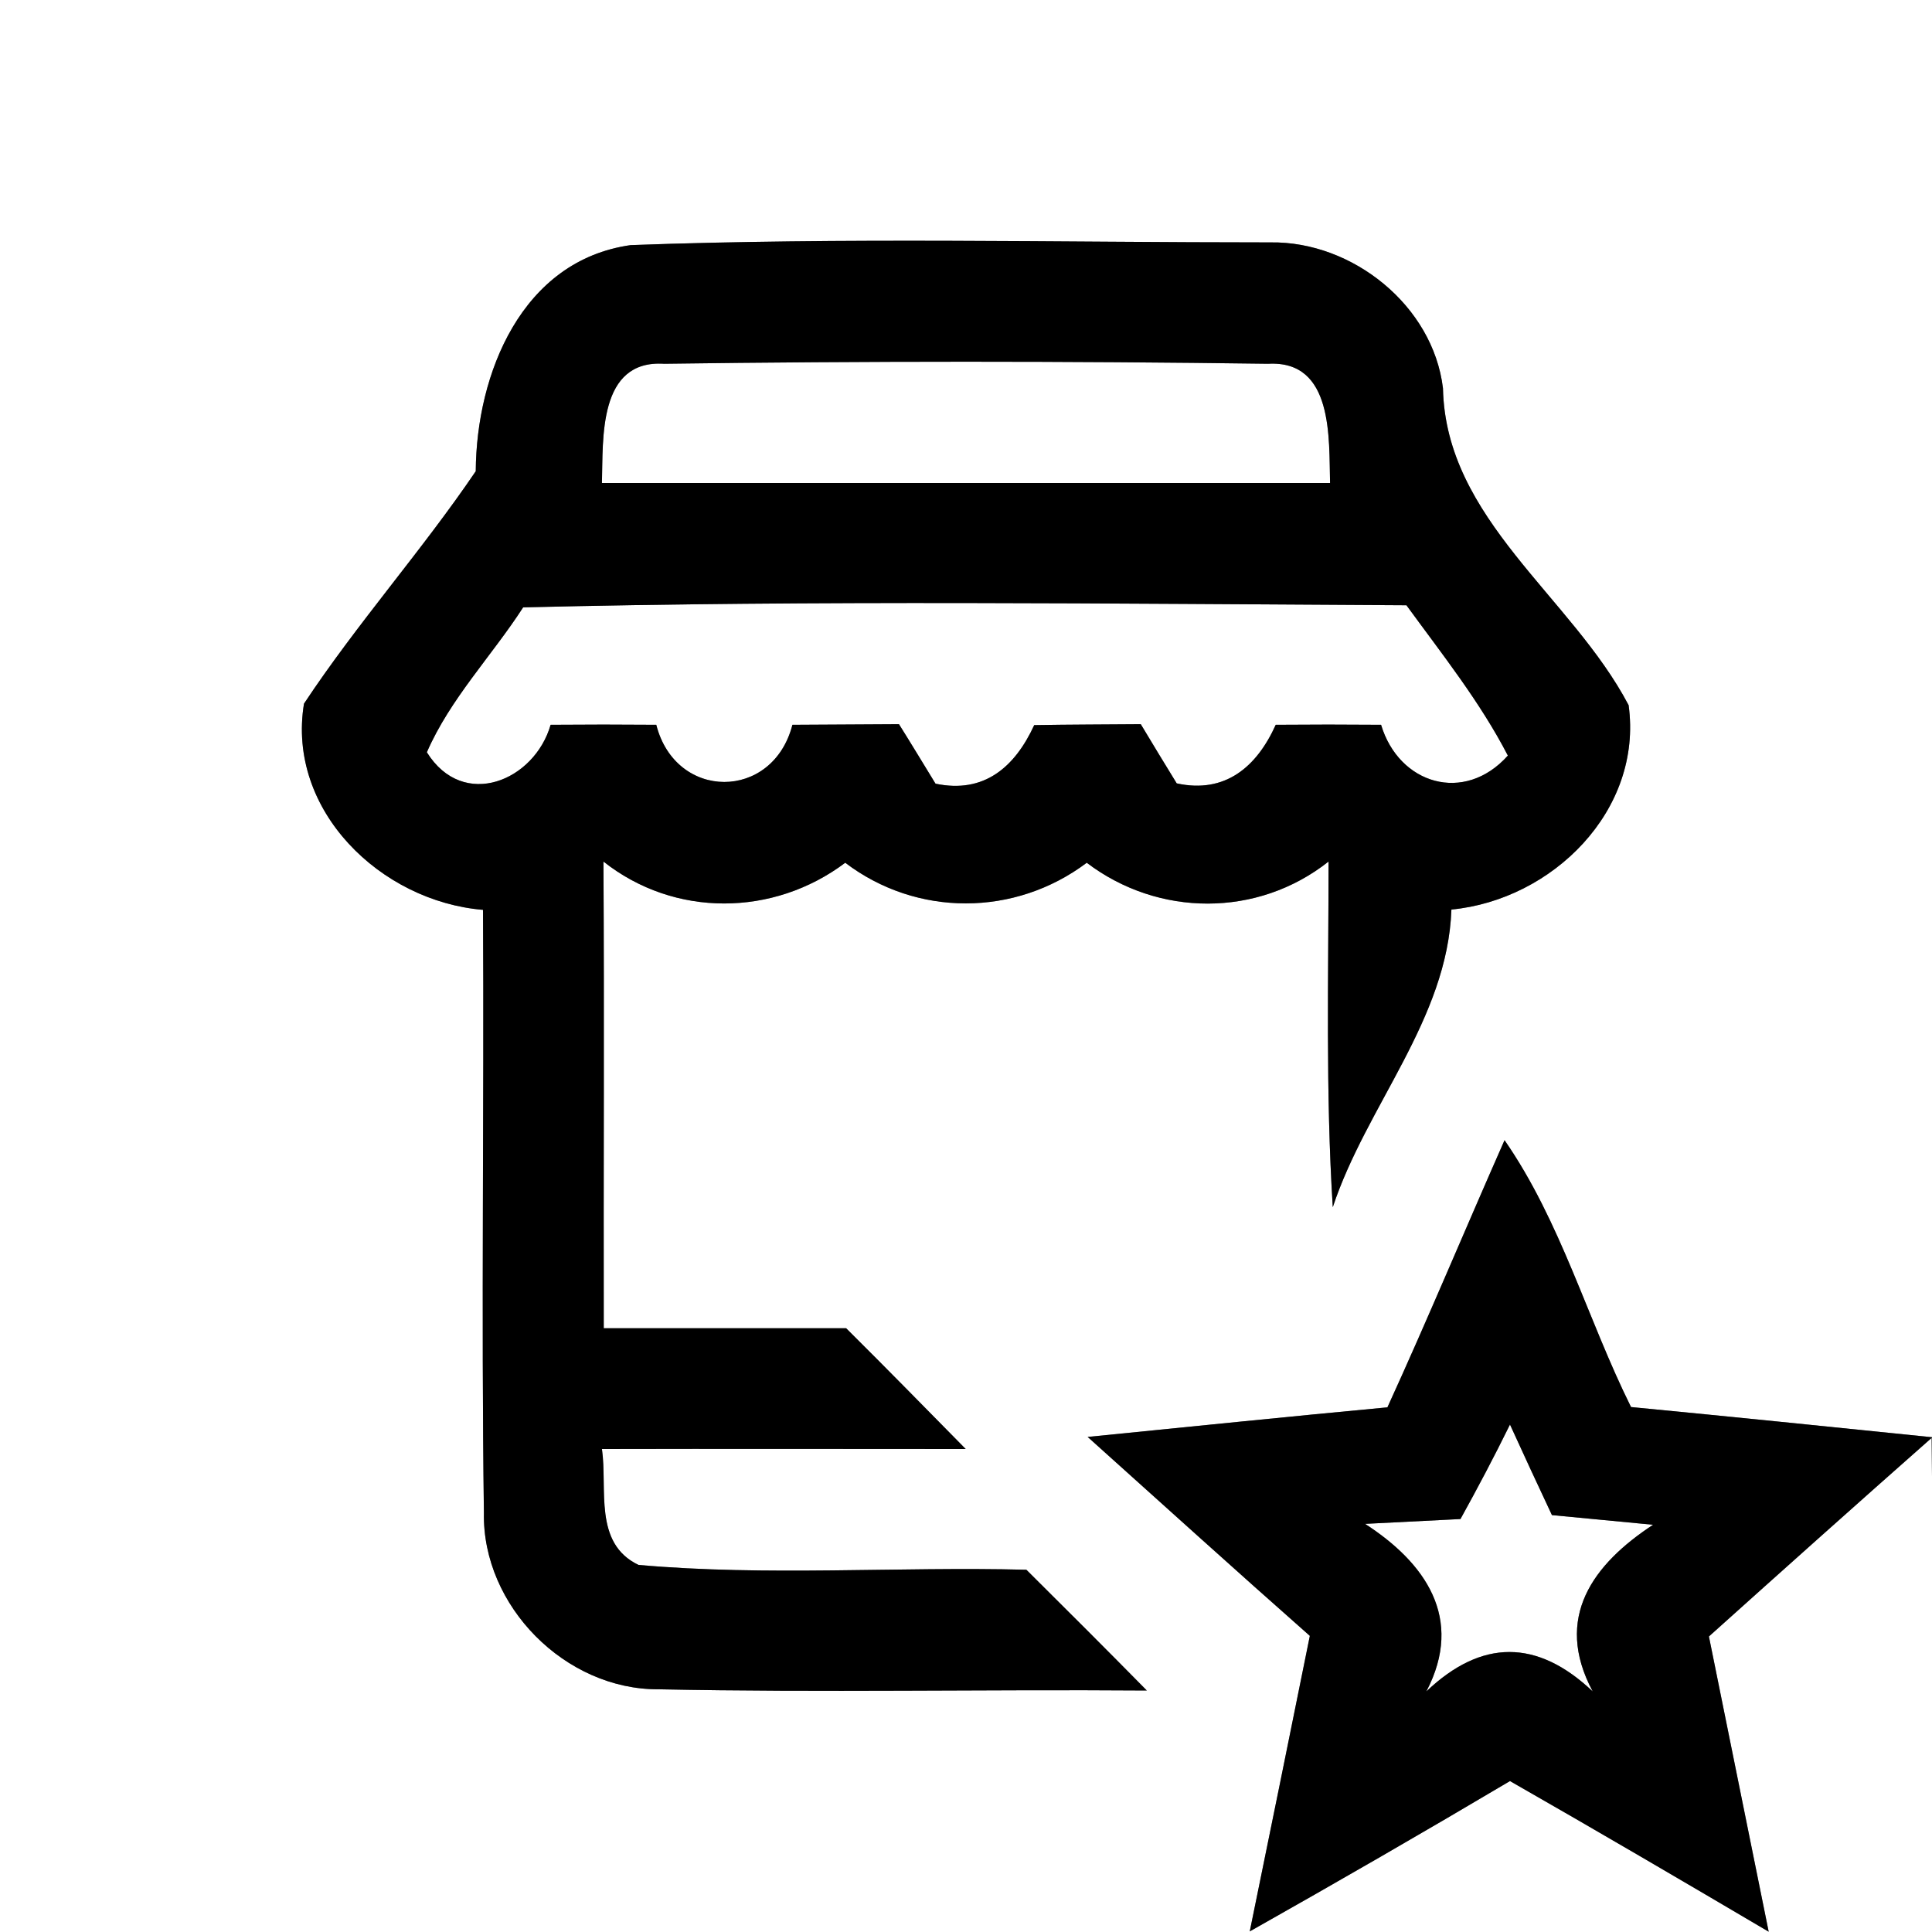 <?xml version="1.0" encoding="UTF-8" ?>
<!DOCTYPE svg PUBLIC "-//W3C//DTD SVG 1.1//EN" "http://www.w3.org/Graphics/SVG/1.1/DTD/svg11.dtd">
<svg width="64pt" height="64pt" viewBox="0 0 64 64" version="1.1" xmlns="http://www.w3.org/2000/svg">
<rect x="0" y="0" width="64" height="64" fill="#808080" stroke="none"/>
<g id="#ffffffff">
<path fill="#ffffff" opacity="1.00" d=" M 0.00 0.00 L 64.00 0.00 L 64.00 47.61 C 60.68 47.27 57.35 46.93 54.03 46.61 C 52.58 43.69 51.71 40.47 49.84 37.77 C 48.54 40.71 47.30 43.69 45.96 46.62 C 42.65 46.93 39.34 47.27 36.03 47.60 C 38.48 49.80 40.92 52.01 43.39 54.19 C 42.73 57.45 42.07 60.72 41.40 63.98 C 44.29 62.35 47.17 60.69 50.02 59.00 C 52.89 60.64 55.74 62.31 58.59 63.99 C 57.93 60.72 57.27 57.47 56.61 54.21 C 59.06 52.01 61.52 49.81 63.99 47.63 L 64.00 48.91 L 64.00 64.00 L 0.00 64.00 L 0.00 0.00 M 15.76 15.61 C 13.97 18.25 11.83 20.65 10.07 23.31 C 9.49 26.85 12.62 29.86 16.00 30.14 C 16.04 36.79 15.94 43.45 16.03 50.11 C 15.97 53.20 18.73 55.98 21.82 55.96 C 27.21 56.07 32.60 55.96 37.99 56.00 C 36.67 54.66 35.34 53.33 34.00 52.00 C 29.72 51.89 25.42 52.22 21.15 51.84 C 19.65 51.12 20.13 49.33 19.94 48.00 C 23.96 47.99 27.98 48.00 31.99 48.00 C 30.67 46.66 29.36 45.32 28.03 44.00 C 25.35 44.00 22.68 44.00 20.00 44.00 C 19.99 38.85 20.02 33.70 19.99 28.54 C 22.34 30.40 25.62 30.37 28.00 28.58 C 30.37 30.38 33.62 30.37 36.00 28.58 C 38.37 30.38 41.66 30.40 44.01 28.54 C 44.01 32.36 43.91 36.18 44.15 39.99 C 45.26 36.63 47.95 33.77 48.08 30.13 C 51.42 29.81 54.43 26.85 53.95 23.36 C 52.06 19.76 47.89 17.21 47.80 12.86 C 47.47 10.12 44.80 7.99 42.09 8.03 C 35.02 8.03 27.94 7.86 20.89 8.12 C 17.28 8.63 15.78 12.38 15.76 15.61 Z" />
<path fill="#ffffff" opacity="1.00" d=" M 19.94 16.00 C 19.98 14.53 19.81 11.91 22.00 12.05 C 28.66 11.96 35.34 11.96 42.01 12.05 C 44.18 11.93 44.02 14.52 44.06 16.00 C 36.02 16.00 27.98 16.00 19.94 16.00 Z" />
<path fill="#ffffff" opacity="1.00" d=" M 17.33 20.12 C 27.08 19.88 36.84 20.00 46.59 20.05 C 47.77 21.67 49.03 23.25 49.95 25.03 C 48.51 26.64 46.34 25.98 45.75 24.01 C 44.59 24.00 43.42 24.00 42.26 24.01 C 41.63 25.41 40.58 26.30 38.98 25.95 C 38.68 25.46 38.08 24.48 37.79 23.99 C 36.61 24.00 35.44 24.00 34.26 24.02 C 33.62 25.41 32.60 26.30 30.99 25.96 C 30.69 25.47 30.09 24.48 29.78 23.99 C 28.61 24.00 27.43 24.00 26.25 24.01 C 25.60 26.54 22.38 26.53 21.74 24.01 C 20.58 24.00 19.41 24.00 18.24 24.01 C 17.71 25.86 15.35 26.86 14.14 24.92 C 14.91 23.15 16.29 21.73 17.33 20.12 Z" />
<path fill="#ffffff" opacity="1.00" d=" M 50.02 47.19 C 50.48 48.20 50.94 49.19 51.41 50.19 C 52.53 50.30 53.65 50.40 54.76 50.51 C 52.78 51.81 51.45 53.58 52.76 56.03 C 50.92 54.29 49.08 54.29 47.25 56.03 C 48.52 53.60 47.20 51.76 45.22 50.48 C 46.01 50.44 47.59 50.36 48.38 50.32 C 48.95 49.29 49.50 48.25 50.02 47.19 Z" />
</g>
<g id="#000000ff">
<path fill="#000000" opacity="1.00" d=" M 15.76 15.61 C 15.78 12.38 17.28 8.63 20.89 8.12 C 27.94 7.86 35.02 8.03 42.09 8.03 C 44.80 7.99 47.47 10.12 47.80 12.86 C 47.89 17.21 52.06 19.76 53.95 23.36 C 54.43 26.85 51.42 29.81 48.08 30.13 C 47.95 33.77 45.26 36.63 44.15 39.99 C 43.91 36.18 44.01 32.36 44.01 28.54 C 41.66 30.40 38.37 30.38 36.00 28.58 C 33.62 30.37 30.37 30.38 28.00 28.58 C 25.62 30.37 22.34 30.40 19.99 28.54 C 20.02 33.70 19.99 38.85 20.00 44.00 C 22.68 44.00 25.35 44.00 28.03 44.00 C 29.36 45.32 30.67 46.66 31.99 48.00 C 27.98 48.00 23.96 47.99 19.94 48.00 C 20.13 49.33 19.65 51.12 21.15 51.84 C 25.42 52.22 29.72 51.89 34.00 52.00 C 35.34 53.33 36.67 54.66 37.99 56.00 C 32.60 55.96 27.21 56.07 21.82 55.96 C 18.73 55.98 15.97 53.20 16.03 50.11 C 15.94 43.45 16.04 36.79 16.00 30.14 C 12.62 29.86 9.49 26.85 10.07 23.31 C 11.83 20.65 13.97 18.25 15.76 15.61 M 19.94 16.00 C 27.98 16.00 36.02 16.00 44.06 16.00 C 44.02 14.52 44.18 11.93 42.01 12.05 C 35.34 11.96 28.66 11.96 22.00 12.05 C 19.81 11.91 19.98 14.53 19.94 16.00 M 17.33 20.12 C 16.29 21.73 14.91 23.15 14.14 24.92 C 15.35 26.86 17.71 25.86 18.24 24.01 C 19.41 24.00 20.58 24.00 21.74 24.01 C 22.38 26.53 25.60 26.54 26.25 24.01 C 27.43 24.00 28.61 24.00 29.78 23.99 C 30.09 24.48 30.69 25.47 30.99 25.96 C 32.60 26.30 33.62 25.41 34.26 24.02 C 35.44 24.00 36.61 24.00 37.79 23.99 C 38.08 24.48 38.68 25.46 38.98 25.95 C 40.58 26.30 41.63 25.41 42.26 24.01 C 43.42 24.00 44.59 24.00 45.75 24.01 C 46.34 25.98 48.51 26.64 49.95 25.03 C 49.03 23.25 47.77 21.67 46.59 20.05 C 36.84 20.00 27.08 19.88 17.33 20.12 Z" />
<path fill="#000000" opacity="1.00" d=" M 49.84 37.77 C 51.71 40.47 52.58 43.69 54.03 46.61 C 57.35 46.93 60.68 47.27 64.00 47.61 L 64.00 48.91 L 63.99 47.63 C 61.52 49.81 59.06 52.01 56.61 54.21 C 57.27 57.47 57.93 60.72 58.59 63.99 C 55.74 62.31 52.89 60.64 50.02 59.00 C 47.17 60.69 44.29 62.35 41.40 63.98 C 42.07 60.72 42.73 57.45 43.39 54.19 C 40.92 52.01 38.48 49.80 36.03 47.60 C 39.34 47.27 42.65 46.93 45.96 46.62 C 47.30 43.69 48.54 40.71 49.84 37.77 M 50.02 47.19 C 49.50 48.25 48.95 49.29 48.38 50.32 C 47.59 50.36 46.01 50.44 45.22 50.48 C 47.20 51.76 48.52 53.60 47.25 56.03 C 49.08 54.29 50.92 54.29 52.76 56.03 C 51.45 53.58 52.78 51.81 54.76 50.51 C 53.65 50.40 52.53 50.30 51.41 50.19 C 50.94 49.19 50.48 48.20 50.02 47.19 Z" />
</g>
</svg>
